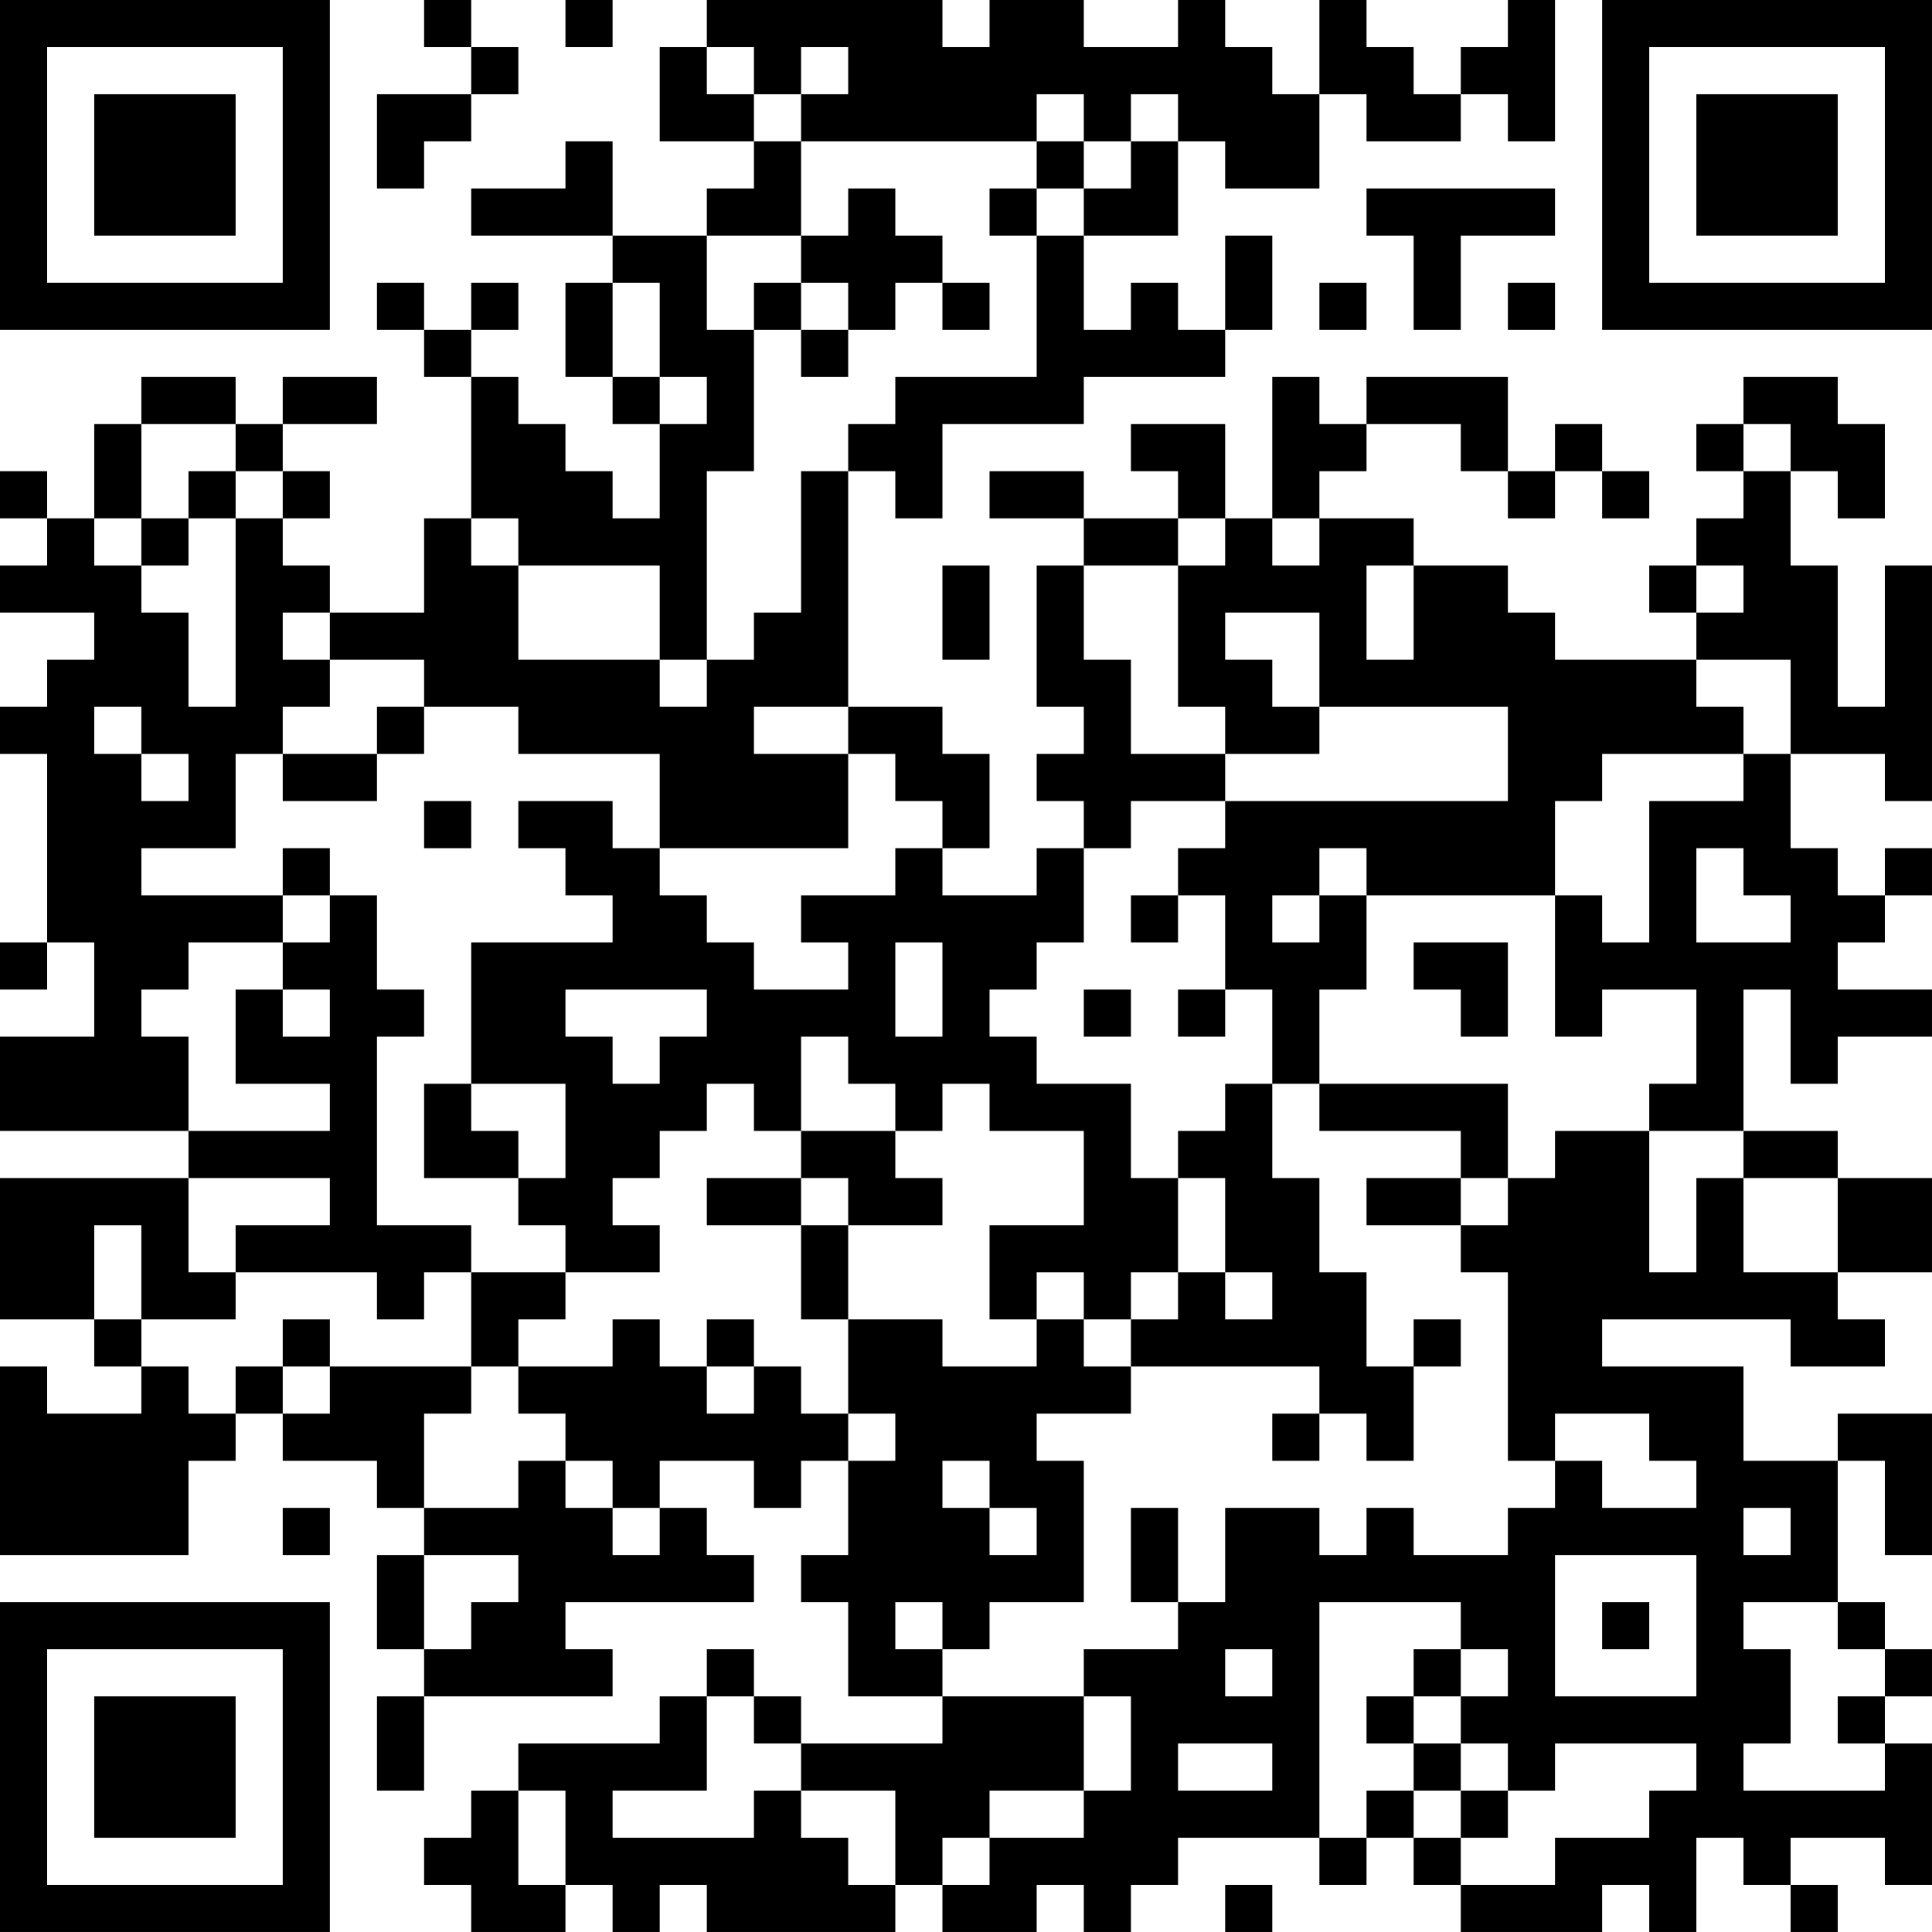 <?xml version="1.0" encoding="UTF-8"?>
<svg xmlns="http://www.w3.org/2000/svg" version="1.1" width="200" height="200" viewBox="0 0 200 200"><rect x="0" y="0" width="200" height="200" fill="#ffffff"/><g transform="scale(4.878)"><g transform="translate(0,0)"><path fill-rule="evenodd" d="M9 0L9 1L10 1L10 2L8 2L8 4L9 4L9 3L10 3L10 2L11 2L11 1L10 1L10 0ZM12 0L12 1L13 1L13 0ZM15 0L15 1L14 1L14 3L16 3L16 4L15 4L15 5L13 5L13 3L12 3L12 4L10 4L10 5L13 5L13 6L12 6L12 8L13 8L13 9L14 9L14 11L13 11L13 10L12 10L12 9L11 9L11 8L10 8L10 7L11 7L11 6L10 6L10 7L9 7L9 6L8 6L8 7L9 7L9 8L10 8L10 11L9 11L9 13L7 13L7 12L6 12L6 11L7 11L7 10L6 10L6 9L8 9L8 8L6 8L6 9L5 9L5 8L3 8L3 9L2 9L2 11L1 11L1 10L0 10L0 11L1 11L1 12L0 12L0 13L2 13L2 14L1 14L1 15L0 15L0 16L1 16L1 20L0 20L0 21L1 21L1 20L2 20L2 22L0 22L0 24L4 24L4 25L0 25L0 28L2 28L2 29L3 29L3 30L1 30L1 29L0 29L0 33L4 33L4 31L5 31L5 30L6 30L6 31L8 31L8 32L9 32L9 33L8 33L8 35L9 35L9 36L8 36L8 38L9 38L9 36L13 36L13 35L12 35L12 34L16 34L16 33L15 33L15 32L14 32L14 31L16 31L16 32L17 32L17 31L18 31L18 33L17 33L17 34L18 34L18 36L20 36L20 37L17 37L17 36L16 36L16 35L15 35L15 36L14 36L14 37L11 37L11 38L10 38L10 39L9 39L9 40L10 40L10 41L12 41L12 40L13 40L13 41L14 41L14 40L15 40L15 41L19 41L19 40L20 40L20 41L22 41L22 40L23 40L23 41L24 41L24 40L25 40L25 39L28 39L28 40L29 40L29 39L30 39L30 40L31 40L31 41L34 41L34 40L35 40L35 41L36 41L36 39L37 39L37 40L38 40L38 41L39 41L39 40L38 40L38 39L40 39L40 40L41 40L41 37L40 37L40 36L41 36L41 35L40 35L40 34L39 34L39 31L40 31L40 33L41 33L41 30L39 30L39 31L37 31L37 29L34 29L34 28L38 28L38 29L40 29L40 28L39 28L39 27L41 27L41 25L39 25L39 24L37 24L37 21L38 21L38 23L39 23L39 22L41 22L41 21L39 21L39 20L40 20L40 19L41 19L41 18L40 18L40 19L39 19L39 18L38 18L38 16L40 16L40 17L41 17L41 12L40 12L40 15L39 15L39 12L38 12L38 10L39 10L39 11L40 11L40 9L39 9L39 8L37 8L37 9L36 9L36 10L37 10L37 11L36 11L36 12L35 12L35 13L36 13L36 14L33 14L33 13L32 13L32 12L30 12L30 11L28 11L28 10L29 10L29 9L31 9L31 10L32 10L32 11L33 11L33 10L34 10L34 11L35 11L35 10L34 10L34 9L33 9L33 10L32 10L32 8L29 8L29 9L28 9L28 8L27 8L27 11L26 11L26 9L24 9L24 10L25 10L25 11L23 11L23 10L21 10L21 11L23 11L23 12L22 12L22 15L23 15L23 16L22 16L22 17L23 17L23 18L22 18L22 19L20 19L20 18L21 18L21 16L20 16L20 15L18 15L18 10L19 10L19 11L20 11L20 9L23 9L23 8L26 8L26 7L27 7L27 5L26 5L26 7L25 7L25 6L24 6L24 7L23 7L23 5L25 5L25 3L26 3L26 4L28 4L28 2L29 2L29 3L31 3L31 2L32 2L32 3L33 3L33 0L32 0L32 1L31 1L31 2L30 2L30 1L29 1L29 0L28 0L28 2L27 2L27 1L26 1L26 0L25 0L25 1L23 1L23 0L21 0L21 1L20 1L20 0ZM15 1L15 2L16 2L16 3L17 3L17 5L15 5L15 7L16 7L16 10L15 10L15 14L14 14L14 12L11 12L11 11L10 11L10 12L11 12L11 14L14 14L14 15L15 15L15 14L16 14L16 13L17 13L17 10L18 10L18 9L19 9L19 8L22 8L22 5L23 5L23 4L24 4L24 3L25 3L25 2L24 2L24 3L23 3L23 2L22 2L22 3L17 3L17 2L18 2L18 1L17 1L17 2L16 2L16 1ZM22 3L22 4L21 4L21 5L22 5L22 4L23 4L23 3ZM18 4L18 5L17 5L17 6L16 6L16 7L17 7L17 8L18 8L18 7L19 7L19 6L20 6L20 7L21 7L21 6L20 6L20 5L19 5L19 4ZM29 4L29 5L30 5L30 7L31 7L31 5L33 5L33 4ZM13 6L13 8L14 8L14 9L15 9L15 8L14 8L14 6ZM17 6L17 7L18 7L18 6ZM28 6L28 7L29 7L29 6ZM32 6L32 7L33 7L33 6ZM3 9L3 11L2 11L2 12L3 12L3 13L4 13L4 15L5 15L5 11L6 11L6 10L5 10L5 9ZM37 9L37 10L38 10L38 9ZM4 10L4 11L3 11L3 12L4 12L4 11L5 11L5 10ZM25 11L25 12L23 12L23 14L24 14L24 16L26 16L26 17L24 17L24 18L23 18L23 20L22 20L22 21L21 21L21 22L22 22L22 23L24 23L24 25L25 25L25 27L24 27L24 28L23 28L23 27L22 27L22 28L21 28L21 26L23 26L23 24L21 24L21 23L20 23L20 24L19 24L19 23L18 23L18 22L17 22L17 24L16 24L16 23L15 23L15 24L14 24L14 25L13 25L13 26L14 26L14 27L12 27L12 26L11 26L11 25L12 25L12 23L10 23L10 20L13 20L13 19L12 19L12 18L11 18L11 17L13 17L13 18L14 18L14 19L15 19L15 20L16 20L16 21L18 21L18 20L17 20L17 19L19 19L19 18L20 18L20 17L19 17L19 16L18 16L18 15L16 15L16 16L18 16L18 18L14 18L14 16L11 16L11 15L9 15L9 14L7 14L7 13L6 13L6 14L7 14L7 15L6 15L6 16L5 16L5 18L3 18L3 19L6 19L6 20L4 20L4 21L3 21L3 22L4 22L4 24L7 24L7 23L5 23L5 21L6 21L6 22L7 22L7 21L6 21L6 20L7 20L7 19L8 19L8 21L9 21L9 22L8 22L8 26L10 26L10 27L9 27L9 28L8 28L8 27L5 27L5 26L7 26L7 25L4 25L4 27L5 27L5 28L3 28L3 26L2 26L2 28L3 28L3 29L4 29L4 30L5 30L5 29L6 29L6 30L7 30L7 29L10 29L10 30L9 30L9 32L11 32L11 31L12 31L12 32L13 32L13 33L14 33L14 32L13 32L13 31L12 31L12 30L11 30L11 29L13 29L13 28L14 28L14 29L15 29L15 30L16 30L16 29L17 29L17 30L18 30L18 31L19 31L19 30L18 30L18 28L20 28L20 29L22 29L22 28L23 28L23 29L24 29L24 30L22 30L22 31L23 31L23 34L21 34L21 35L20 35L20 34L19 34L19 35L20 35L20 36L23 36L23 38L21 38L21 39L20 39L20 40L21 40L21 39L23 39L23 38L24 38L24 36L23 36L23 35L25 35L25 34L26 34L26 32L28 32L28 33L29 33L29 32L30 32L30 33L32 33L32 32L33 32L33 31L34 31L34 32L36 32L36 31L35 31L35 30L33 30L33 31L32 31L32 27L31 27L31 26L32 26L32 25L33 25L33 24L35 24L35 27L36 27L36 25L37 25L37 27L39 27L39 25L37 25L37 24L35 24L35 23L36 23L36 21L34 21L34 22L33 22L33 19L34 19L34 20L35 20L35 17L37 17L37 16L38 16L38 14L36 14L36 15L37 15L37 16L34 16L34 17L33 17L33 19L29 19L29 18L28 18L28 19L27 19L27 20L28 20L28 19L29 19L29 21L28 21L28 23L27 23L27 21L26 21L26 19L25 19L25 18L26 18L26 17L32 17L32 15L28 15L28 13L26 13L26 14L27 14L27 15L28 15L28 16L26 16L26 15L25 15L25 12L26 12L26 11ZM27 11L27 12L28 12L28 11ZM20 12L20 14L21 14L21 12ZM29 12L29 14L30 14L30 12ZM36 12L36 13L37 13L37 12ZM2 15L2 16L3 16L3 17L4 17L4 16L3 16L3 15ZM8 15L8 16L6 16L6 17L8 17L8 16L9 16L9 15ZM9 17L9 18L10 18L10 17ZM6 18L6 19L7 19L7 18ZM36 18L36 20L38 20L38 19L37 19L37 18ZM24 19L24 20L25 20L25 19ZM19 20L19 22L20 22L20 20ZM30 20L30 21L31 21L31 22L32 22L32 20ZM12 21L12 22L13 22L13 23L14 23L14 22L15 22L15 21ZM23 21L23 22L24 22L24 21ZM25 21L25 22L26 22L26 21ZM9 23L9 25L11 25L11 24L10 24L10 23ZM26 23L26 24L25 24L25 25L26 25L26 27L25 27L25 28L24 28L24 29L28 29L28 30L27 30L27 31L28 31L28 30L29 30L29 31L30 31L30 29L31 29L31 28L30 28L30 29L29 29L29 27L28 27L28 25L27 25L27 23ZM28 23L28 24L31 24L31 25L29 25L29 26L31 26L31 25L32 25L32 23ZM17 24L17 25L15 25L15 26L17 26L17 28L18 28L18 26L20 26L20 25L19 25L19 24ZM17 25L17 26L18 26L18 25ZM10 27L10 29L11 29L11 28L12 28L12 27ZM26 27L26 28L27 28L27 27ZM6 28L6 29L7 29L7 28ZM15 28L15 29L16 29L16 28ZM20 31L20 32L21 32L21 33L22 33L22 32L21 32L21 31ZM6 32L6 33L7 33L7 32ZM24 32L24 34L25 34L25 32ZM37 32L37 33L38 33L38 32ZM9 33L9 35L10 35L10 34L11 34L11 33ZM33 33L33 36L36 36L36 33ZM28 34L28 39L29 39L29 38L30 38L30 39L31 39L31 40L33 40L33 39L35 39L35 38L36 38L36 37L33 37L33 38L32 38L32 37L31 37L31 36L32 36L32 35L31 35L31 34ZM34 34L34 35L35 35L35 34ZM37 34L37 35L38 35L38 37L37 37L37 38L40 38L40 37L39 37L39 36L40 36L40 35L39 35L39 34ZM26 35L26 36L27 36L27 35ZM30 35L30 36L29 36L29 37L30 37L30 38L31 38L31 39L32 39L32 38L31 38L31 37L30 37L30 36L31 36L31 35ZM15 36L15 38L13 38L13 39L16 39L16 38L17 38L17 39L18 39L18 40L19 40L19 38L17 38L17 37L16 37L16 36ZM25 37L25 38L27 38L27 37ZM11 38L11 40L12 40L12 38ZM26 40L26 41L27 41L27 40ZM0 0L0 7L7 7L7 0ZM1 1L1 6L6 6L6 1ZM2 2L2 5L5 5L5 2ZM34 0L34 7L41 7L41 0ZM35 1L35 6L40 6L40 1ZM36 2L36 5L39 5L39 2ZM0 34L0 41L7 41L7 34ZM1 35L1 40L6 40L6 35ZM2 36L2 39L5 39L5 36Z" fill="#000000"/></g></g></svg>
